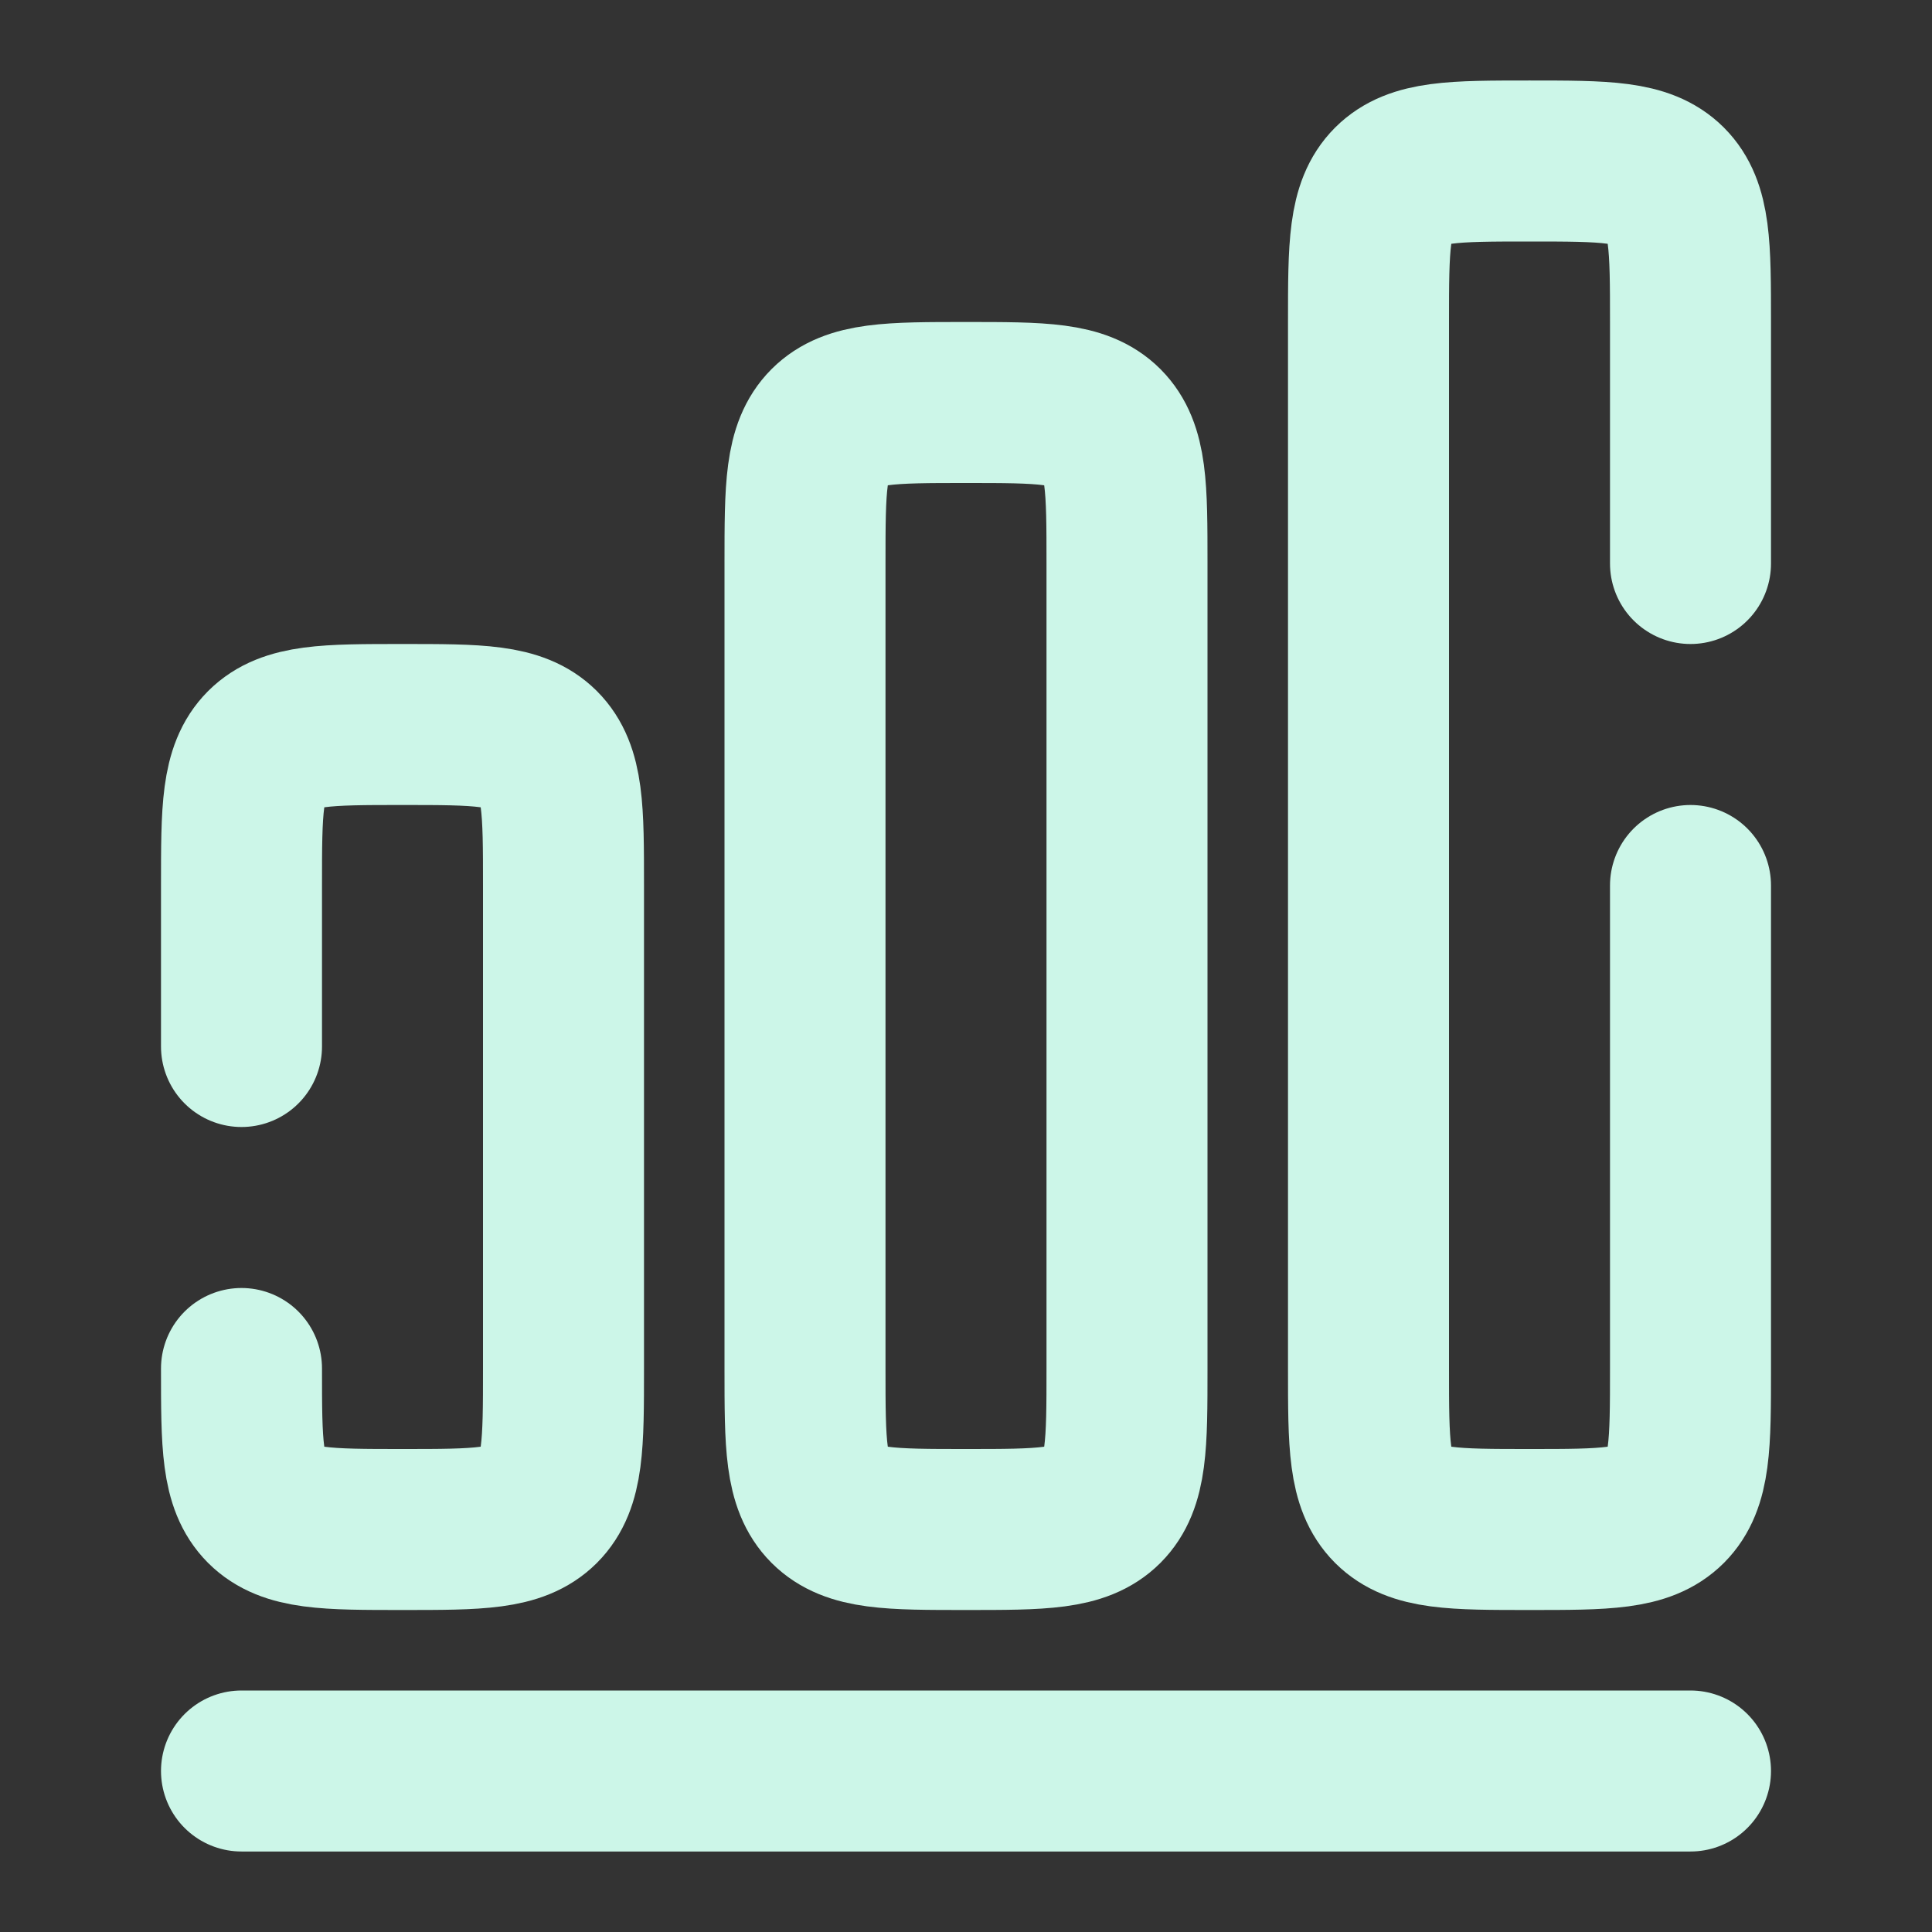 <svg width="12" height="12" viewBox="0 0 12 12" fill="none" xmlns="http://www.w3.org/2000/svg">
<rect x="0" y="0" width="12" height="12" fill="#333333" stroke="none"/>
<path d="M1.5 11H10.5" stroke="#CCF6E8" stroke-linecap="round" stroke-linejoin="round"/>
<path d="M1.5 8.5C1.5 8.971 1.5 9.207 1.646 9.354C1.793 9.5 2.029 9.5 2.5 9.5C2.971 9.5 3.207 9.5 3.354 9.354C3.5 9.207 3.5 8.971 3.5 8.5V5.5C3.5 5.029 3.5 4.793 3.354 4.646C3.207 4.5 2.971 4.5 2.5 4.5C2.029 4.5 1.793 4.5 1.646 4.646C1.5 4.793 1.5 5.029 1.5 5.5V6.5" stroke="#CCF6E8" stroke-linecap="round"/>
<path d="M5 3.5C5 3.029 5 2.793 5.146 2.646C5.293 2.5 5.529 2.5 6 2.5C6.471 2.5 6.707 2.5 6.854 2.646C7 2.793 7 3.029 7 3.5V8.5C7 8.971 7 9.207 6.854 9.354C6.707 9.5 6.471 9.5 6 9.5C5.529 9.5 5.293 9.5 5.146 9.354C5 9.207 5 8.971 5 8.5V3.5Z" stroke="#CCF6E8"/>
<path d="M10.5 5.5V8.5C10.5 8.971 10.5 9.207 10.354 9.354C10.207 9.5 9.971 9.5 9.5 9.5C9.029 9.5 8.793 9.5 8.646 9.354C8.5 9.207 8.5 8.971 8.5 8.5V2C8.5 1.529 8.5 1.293 8.646 1.146C8.793 1 9.029 1 9.5 1C9.971 1 10.207 1 10.354 1.146C10.5 1.293 10.5 1.529 10.5 2V3.5" stroke="#CCF6E8" stroke-linecap="round"/>
</svg>
